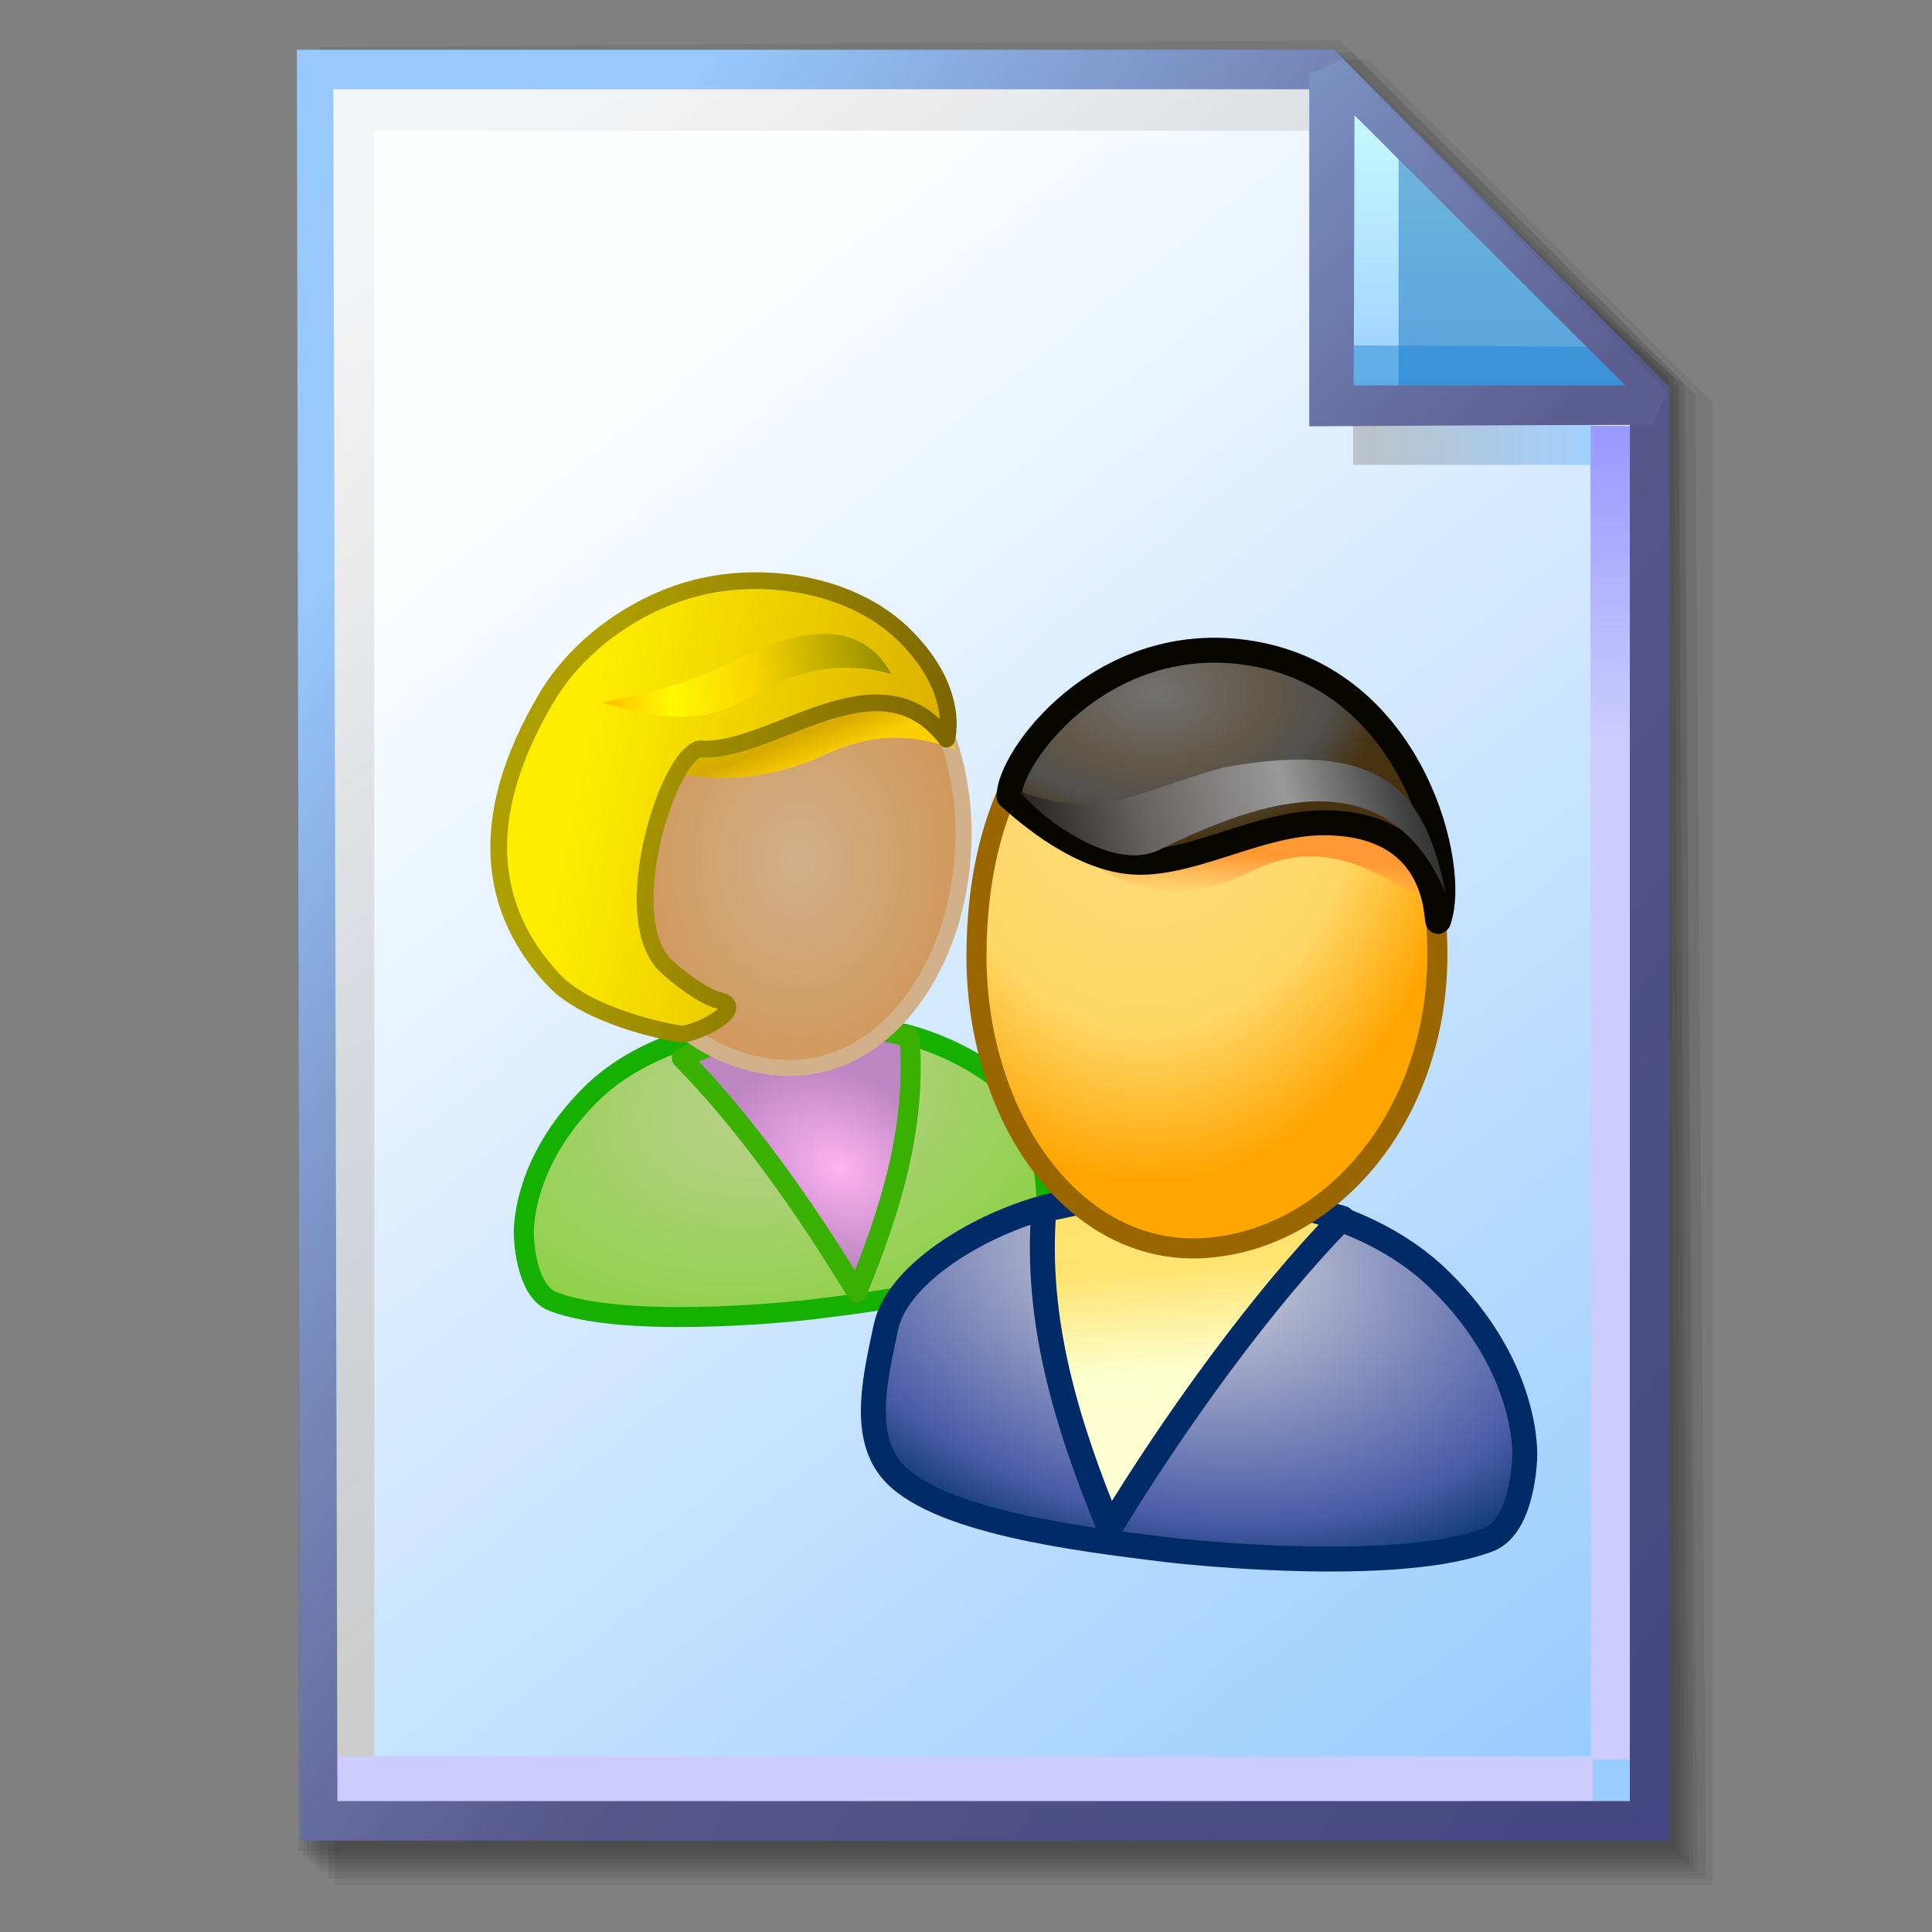 <?xml version="1.0" encoding="UTF-8" standalone="no"?>
<!-- Created with Inkscape (http://www.inkscape.org/) -->

<svg
   width="256mm"
   height="256mm"
   viewBox="0 0 256 256"
   version="1.1"
   id="svg1"
   inkscape:version="1.3.2 (091e20ef0f, 2023-11-25)"
   xml:space="preserve"
   sodipodi:docname="application-x-nzb.svg"
   xmlns:inkscape="http://www.inkscape.org/namespaces/inkscape"
   xmlns:sodipodi="http://sodipodi.sourceforge.net/DTD/sodipodi-0.dtd"
   xmlns:xlink="http://www.w3.org/1999/xlink"
   xmlns="http://www.w3.org/2000/svg"
   xmlns:svg="http://www.w3.org/2000/svg"
   xmlns:rdf="http://www.w3.org/1999/02/22-rdf-syntax-ns#"
   xmlns:cc="http://creativecommons.org/ns#"
   xmlns:dc="http://purl.org/dc/elements/1.1/"><rect x="0" y="0" width="256" height="256" fill="#808080" stroke="none"/><defs
     id="defs1"><linearGradient
       id="linearGradient26"
       inkscape:collect="always"><stop
         style="stop-color:#7b91c4;stop-opacity:1;"
         offset="0"
         id="stop26" /><stop
         style="stop-color:#5c5e91;stop-opacity:1"
         offset="1"
         id="stop27" /></linearGradient><linearGradient
       id="linearGradient24"
       inkscape:collect="always"><stop
         style="stop-color:#c7fafe;stop-opacity:1;"
         offset="0"
         id="stop24" /><stop
         style="stop-color:#9acdff;stop-opacity:1"
         offset="1"
         id="stop25" /></linearGradient><linearGradient
       id="linearGradient22"
       inkscape:collect="always"><stop
         style="stop-color:#adaeae;stop-opacity:0.825;"
         offset="0"
         id="stop22" /><stop
         style="stop-color:#8ac5fe;stop-opacity:0.836;"
         offset="1"
         id="stop23" /></linearGradient><linearGradient
       id="linearGradient18"
       inkscape:collect="always"><stop
         style="stop-color:#9797ff;stop-opacity:1;"
         offset="0"
         id="stop18" /><stop
         style="stop-color:#ccccff;stop-opacity:1;"
         offset="0.3"
         id="stop20" /><stop
         style="stop-color:#ccccff;stop-opacity:1;"
         offset="1"
         id="stop19" /></linearGradient><linearGradient
       id="linearGradient16"
       inkscape:collect="always"><stop
         style="stop-color:#cdcdcd;stop-opacity:0.175;"
         offset="0"
         id="stop16" /><stop
         style="stop-color:#cdcdcd;stop-opacity:1;"
         offset="1"
         id="stop17" /></linearGradient><linearGradient
       id="linearGradient12"
       inkscape:collect="always"><stop
         style="stop-color:#fdfeff;stop-opacity:1;"
         offset="0"
         id="stop13" /><stop
         style="stop-color:#99ccff;stop-opacity:1;"
         offset="1"
         id="stop14" /></linearGradient><linearGradient
       id="linearGradient9"
       inkscape:collect="always"><stop
         style="stop-color:#97c9fc;stop-opacity:1;"
         offset="0"
         id="stop9" /><stop
         style="stop-color:#7788bb;stop-opacity:1"
         offset="0.25"
         id="stop12" /><stop
         style="stop-color:#57578a;stop-opacity:1"
         offset="0.5"
         id="stop11" /><stop
         style="stop-color:#444482;stop-opacity:1;"
         offset="1"
         id="stop10" /></linearGradient><linearGradient
       inkscape:collect="always"
       xlink:href="#linearGradient9"
       id="linearGradient10"
       x1="31.622"
       y1="100.24"
       x2="221.195"
       y2="240.29"
       gradientUnits="userSpaceOnUse" /><linearGradient
       inkscape:collect="always"
       xlink:href="#linearGradient12"
       id="linearGradient14"
       x1="73.583"
       y1="62.021"
       x2="207.03"
       y2="229.599"
       gradientUnits="userSpaceOnUse" /><linearGradient
       inkscape:collect="always"
       xlink:href="#linearGradient16"
       id="linearGradient17"
       x1="57.531"
       y1="26.421"
       x2="147.132"
       y2="144.341"
       gradientUnits="userSpaceOnUse" /><linearGradient
       inkscape:collect="always"
       xlink:href="#linearGradient18"
       id="linearGradient19"
       x1="209.825"
       y1="58.536"
       x2="210.583"
       y2="194.577"
       gradientUnits="userSpaceOnUse" /><linearGradient
       inkscape:collect="always"
       xlink:href="#linearGradient22"
       id="linearGradient23"
       x1="177.192"
       y1="58.991"
       x2="207.32"
       y2="58.991"
       gradientUnits="userSpaceOnUse" /><linearGradient
       inkscape:collect="always"
       xlink:href="#linearGradient24"
       id="linearGradient25"
       x1="176.32"
       y1="20.127"
       x2="176.32"
       y2="56.696"
       gradientUnits="userSpaceOnUse" /><linearGradient
       inkscape:collect="always"
       xlink:href="#linearGradient26"
       id="linearGradient27"
       x1="172.597"
       y1="13.512"
       x2="210.544"
       y2="51.286"
       gradientUnits="userSpaceOnUse" /><linearGradient
       id="linearGradient19-7"
       inkscape:collect="always"><stop
         style="stop-color:#ffb2f2;stop-opacity:1;"
         offset="0"
         id="stop20-5" /><stop
         style="stop-color:#bc86c1;stop-opacity:1;"
         offset="1"
         id="stop21" /></linearGradient><linearGradient
       id="linearGradient17-3"
       inkscape:collect="always"><stop
         style="stop-color:#bcd18f;stop-opacity:1;"
         offset="0"
         id="stop17-5" /><stop
         style="stop-color:#92d14e;stop-opacity:1;"
         offset="0.786"
         id="stop19-6" /><stop
         style="stop-color:#7fd125;stop-opacity:1;"
         offset="1"
         id="stop18-2" /></linearGradient><linearGradient
       id="linearGradient14-9"
       inkscape:collect="always"><stop
         style="stop-color:#d1b08a;stop-opacity:1;"
         offset="0"
         id="stop14-1" /><stop
         style="stop-color:#d19554;stop-opacity:1;"
         offset="1"
         id="stop15" /></linearGradient><linearGradient
       id="linearGradient12-2"
       inkscape:collect="always"><stop
         style="stop-color:#ffed00;stop-opacity:1;"
         offset="0"
         id="stop12-7" /><stop
         style="stop-color:#d7ab00;stop-opacity:1;"
         offset="1"
         id="stop13-0" /></linearGradient><linearGradient
       id="linearGradient9-9"
       inkscape:collect="always"><stop
         style="stop-color:#ae9f00;stop-opacity:1;"
         offset="0"
         id="stop10-3" /><stop
         style="stop-color:#7a6200;stop-opacity:1;"
         offset="1"
         id="stop11-6" /></linearGradient><linearGradient
       id="linearGradient7"
       inkscape:collect="always"><stop
         style="stop-color:#d7b900;stop-opacity:1;"
         offset="0"
         id="stop7" /><stop
         style="stop-color:#d7aa00;stop-opacity:1;"
         offset="0.5"
         id="stop9-0" /><stop
         style="stop-color:#fbcf00;stop-opacity:1;"
         offset="1"
         id="stop8" /></linearGradient><linearGradient
       id="linearGradient2"
       inkscape:collect="always"><stop
         style="stop-color:#ffc500;stop-opacity:1;"
         offset="0"
         id="stop2" /><stop
         style="stop-color:#fff800;stop-opacity:1;"
         offset="0.177"
         id="stop4" /><stop
         style="stop-color:#f9d600;stop-opacity:1;"
         offset="0.431"
         id="stop6" /><stop
         style="stop-color:#8e8800;stop-opacity:1;"
         offset="0.867"
         id="stop5" /><stop
         style="stop-color:#ffa400;stop-opacity:1;"
         offset="1"
         id="stop3" /></linearGradient><linearGradient
       id="swatch1"
       inkscape:swatch="solid"><stop
         style="stop-color:#ff0707;stop-opacity:1;"
         offset="0"
         id="stop1" /></linearGradient><radialGradient
       cx="0"
       cy="0"
       gradientTransform="matrix(0.021,0,0,0.021,14.256,22.4)"
       gradientUnits="userSpaceOnUse"
       id="gradient6"
       r="819.2"
       spreadMethod="pad"><stop
         offset="0.0"
         stop-color="#99ccff"
         id="stop99" /><stop
         offset="0.624"
         stop-color="#5465fd"
         id="stop101" /><stop
         offset="1.0"
         stop-color="#0236b0"
         id="stop103" /></radialGradient><linearGradient
       gradientTransform="matrix(7e-4,0.008,0.006,-5e-4,14.106,26.85)"
       gradientUnits="userSpaceOnUse"
       id="gradient7"
       spreadMethod="pad"
       x1="-819.2"
       x2="819.2"><stop
         offset="0.0"
         stop-color="#5465fd"
         id="stop106" /><stop
         offset="0.31"
         stop-color="#99ccff"
         id="stop108" /><stop
         offset="1.0"
         stop-color="#ccffff"
         id="stop110" /></linearGradient><radialGradient
       cx="0"
       cy="0"
       gradientTransform="matrix(0.027,0,0,0.027,14.156,2.75)"
       gradientUnits="userSpaceOnUse"
       id="gradient8"
       r="819.2"
       spreadMethod="pad"><stop
         offset="0.0"
         stop-color="#ffcc66"
         id="stop113" /><stop
         offset="0.345"
         stop-color="#ff9933"
         id="stop115" /><stop
         offset="1.0"
         stop-color="#660000"
         id="stop117" /></radialGradient><linearGradient
       gradientTransform="matrix(4e-4,0.002,0.01,-0.002,14.006,7.75)"
       gradientUnits="userSpaceOnUse"
       id="gradient9"
       spreadMethod="pad"
       x1="-819.2"
       x2="819.2"><stop
         offset="0.0"
         stop-color="#990000"
         id="stop120" /><stop
         offset="0.925"
         stop-color="#ff9933"
         id="stop122" /><stop
         offset="1.0"
         stop-color="#ff9933"
         id="stop124" /></linearGradient><linearGradient
       gradientTransform="matrix(0,0.014,0.011,0,12.906,12)"
       gradientUnits="userSpaceOnUse"
       id="gradient10"
       spreadMethod="pad"
       x1="-819.2"
       x2="819.2"><stop
         offset="0.0"
         stop-color="#996600"
         id="stop127" /><stop
         offset="1.0"
         stop-color="#660000"
         id="stop129" /></linearGradient><radialGradient
       cx="0"
       cy="0"
       gradientTransform="matrix(0.026,0,0,0.026,10.906,2.05)"
       gradientUnits="userSpaceOnUse"
       id="gradient11"
       r="819.2"
       spreadMethod="pad"><stop
         offset="0.0"
         stop-color="#999999"
         id="stop132" /><stop
         offset="0.18"
         stop-color="#666666"
         id="stop134" /><stop
         offset="0.878"
         stop-color="#000000"
         id="stop136" /><stop
         offset="1.0"
         stop-color="#000000"
         id="stop138" /></radialGradient><linearGradient
       gradientTransform="matrix(-0.008,0.001,2e-4,0.002,12.356,4.8)"
       gradientUnits="userSpaceOnUse"
       id="gradient12"
       spreadMethod="pad"
       x1="-819.2"
       x2="819.2"><stop
         offset="0"
         stop-color="#333333"
         id="stop141"
         style="stop-color:#fff900;stop-opacity:1;" /><stop
         offset="0.408"
         stop-color="#bdbdbd"
         id="stop143"
         style="stop-color:#bdb000;stop-opacity:1;" /><stop
         offset="0.584"
         stop-color="#999999"
         id="stop145"
         style="stop-color:#999300;stop-opacity:1;" /><stop
         offset="1"
         stop-color="#333333"
         id="stop147"
         style="stop-color:#fffa00;stop-opacity:1;" /></linearGradient><linearGradient
       inkscape:collect="always"
       xlink:href="#linearGradient2"
       id="linearGradient3"
       x1="5.388"
       y1="6.247"
       x2="20.8"
       y2="4.769"
       gradientUnits="userSpaceOnUse" /><linearGradient
       inkscape:collect="always"
       xlink:href="#linearGradient7"
       id="linearGradient8"
       x1="128.959"
       y1="48.359"
       x2="136.842"
       y2="67.929"
       gradientUnits="userSpaceOnUse" /><linearGradient
       inkscape:collect="always"
       xlink:href="#linearGradient9-9"
       id="linearGradient11"
       x1="4.222"
       y1="7.299"
       x2="21.469"
       y2="10.845"
       gradientUnits="userSpaceOnUse" /><linearGradient
       inkscape:collect="always"
       xlink:href="#linearGradient12-2"
       id="linearGradient13"
       x1="4.222"
       y1="7.299"
       x2="21.469"
       y2="10.845"
       gradientUnits="userSpaceOnUse" /><radialGradient
       inkscape:collect="always"
       xlink:href="#linearGradient14-9"
       id="radialGradient15"
       cx="137.644"
       cy="96.234"
       fx="137.644"
       fy="96.234"
       r="64.561"
       gradientTransform="matrix(1,0,0,1.266,0,-23.669)"
       gradientUnits="userSpaceOnUse" /><radialGradient
       inkscape:collect="always"
       xlink:href="#linearGradient17-3"
       id="radialGradient18"
       cx="138.244"
       cy="186.522"
       fx="138.244"
       fy="186.522"
       r="64.621"
       gradientTransform="matrix(2.02,-0.437,0.293,1.356,-204.551,-12.652)"
       gradientUnits="userSpaceOnUse" /><radialGradient
       inkscape:collect="always"
       xlink:href="#linearGradient19-7"
       id="radialGradient21"
       cx="146.374"
       cy="189.51"
       fx="146.374"
       fy="189.51"
       r="41.946"
       gradientTransform="matrix(0.882,0.532,-0.388,0.644,96.044,1.73)"
       gradientUnits="userSpaceOnUse" /><linearGradient
       id="linearGradient32"
       inkscape:collect="always"><stop
         style="stop-color:#727272;stop-opacity:1;"
         offset="0"
         id="stop32" /><stop
         style="stop-color:#615746;stop-opacity:1;"
         offset="0.5"
         id="stop34" /><stop
         style="stop-color:#515150;stop-opacity:1;"
         offset="0.75"
         id="stop35" /><stop
         style="stop-color:#463210;stop-opacity:1;"
         offset="1"
         id="stop33" /></linearGradient><linearGradient
       id="linearGradient26-9"
       inkscape:collect="always"><stop
         style="stop-color:#080602;stop-opacity:1;"
         offset="0"
         id="stop27-2" /><stop
         style="stop-color:#666161;stop-opacity:1;"
         offset="0.345"
         id="stop29" /><stop
         style="stop-color:#999999;stop-opacity:1;"
         offset="0.658"
         id="stop30" /><stop
         style="stop-color:#1a1a1a;stop-opacity:1;"
         offset="1"
         id="stop28" /></linearGradient><linearGradient
       id="linearGradient24-0"
       inkscape:collect="always"><stop
         style="stop-color:#ff9933;stop-opacity:1;"
         offset="0"
         id="stop24-2" /><stop
         style="stop-color:#ff9933;stop-opacity:1;"
         offset="0.5"
         id="stop26-3" /><stop
         style="stop-color:#ffa74e;stop-opacity:0.04;"
         offset="1"
         id="stop25-7" /></linearGradient><linearGradient
       id="linearGradient19-5"
       inkscape:collect="always"><stop
         style="stop-color:#ffdf63;stop-opacity:1;"
         offset="0"
         id="stop20-9" /><stop
         style="stop-color:#ffe473;stop-opacity:1;"
         offset="0.394"
         id="stop38" /><stop
         style="stop-color:#fcffce;stop-opacity:1;"
         offset="0.66"
         id="stop39" /><stop
         style="stop-color:#fffed4;stop-opacity:1;"
         offset="1"
         id="stop21-2" /></linearGradient><linearGradient
       id="linearGradient17-2"
       inkscape:collect="always"><stop
         style="stop-color:#dddddd;stop-opacity:1;"
         offset="0"
         id="stop17-8" /><stop
         style="stop-color:#4a5ca8;stop-opacity:1;"
         offset="0.786"
         id="stop19-9" /><stop
         style="stop-color:#003266;stop-opacity:1;"
         offset="1"
         id="stop18-7" /></linearGradient><linearGradient
       id="linearGradient14-3"
       inkscape:collect="always"><stop
         style="stop-color:#ffdd85;stop-opacity:1;"
         offset="0"
         id="stop14-6" /><stop
         style="stop-color:#ffd766;stop-opacity:1;"
         offset="0.5"
         id="stop36" /><stop
         style="stop-color:#ffa400;stop-opacity:1;"
         offset="0.75"
         id="stop37" /><stop
         style="stop-color:#ffab00;stop-opacity:1;"
         offset="1"
         id="stop15-1" /></linearGradient><radialGradient
       cx="0"
       cy="0"
       gradientTransform="matrix(0.021,0,0,0.021,14.256,22.4)"
       gradientUnits="userSpaceOnUse"
       id="gradient6-2"
       r="819.2"
       spreadMethod="pad"><stop
         offset="0.0"
         stop-color="#99ccff"
         id="stop99-0" /><stop
         offset="0.624"
         stop-color="#5465fd"
         id="stop101-6" /><stop
         offset="1.0"
         stop-color="#0236b0"
         id="stop103-1" /></radialGradient><linearGradient
       gradientTransform="matrix(7e-4,0.008,0.006,-5e-4,14.106,26.85)"
       gradientUnits="userSpaceOnUse"
       id="gradient7-5"
       spreadMethod="pad"
       x1="-819.2"
       x2="819.2"><stop
         offset="0.0"
         stop-color="#5465fd"
         id="stop106-5" /><stop
         offset="0.31"
         stop-color="#99ccff"
         id="stop108-4" /><stop
         offset="1.0"
         stop-color="#ccffff"
         id="stop110-7" /></linearGradient><radialGradient
       cx="0"
       cy="0"
       gradientTransform="matrix(0.027,0,0,0.027,14.156,2.75)"
       gradientUnits="userSpaceOnUse"
       id="gradient8-6"
       r="819.2"
       spreadMethod="pad"><stop
         offset="0.0"
         stop-color="#ffcc66"
         id="stop113-5" /><stop
         offset="0.345"
         stop-color="#ff9933"
         id="stop115-6" /><stop
         offset="1.0"
         stop-color="#660000"
         id="stop117-9" /></radialGradient><linearGradient
       gradientTransform="matrix(4e-4,0.002,0.01,-0.002,14.006,7.75)"
       gradientUnits="userSpaceOnUse"
       id="gradient9-3"
       spreadMethod="pad"
       x1="-819.2"
       x2="819.2"><stop
         offset="0.0"
         stop-color="#990000"
         id="stop120-7" /><stop
         offset="0.925"
         stop-color="#ff9933"
         id="stop122-4" /><stop
         offset="1.0"
         stop-color="#ff9933"
         id="stop124-5" /></linearGradient><linearGradient
       gradientTransform="matrix(0,0.014,0.011,0,12.906,12)"
       gradientUnits="userSpaceOnUse"
       id="gradient10-2"
       spreadMethod="pad"
       x1="-819.2"
       x2="819.2"><stop
         offset="0.0"
         stop-color="#996600"
         id="stop127-5" /><stop
         offset="1.0"
         stop-color="#660000"
         id="stop129-4" /></linearGradient><radialGradient
       cx="0"
       cy="0"
       gradientTransform="matrix(0.026,0,0,0.026,10.906,2.05)"
       gradientUnits="userSpaceOnUse"
       id="gradient11-7"
       r="819.2"
       spreadMethod="pad"><stop
         offset="0.0"
         stop-color="#999999"
         id="stop132-4" /><stop
         offset="0.18"
         stop-color="#666666"
         id="stop134-4" /><stop
         offset="0.878"
         stop-color="#000000"
         id="stop136-3" /><stop
         offset="1.0"
         stop-color="#000000"
         id="stop138-0" /></radialGradient><linearGradient
       gradientTransform="matrix(-0.008,0.001,2e-4,0.002,12.356,4.8)"
       gradientUnits="userSpaceOnUse"
       id="gradient12-7"
       spreadMethod="pad"
       x1="-819.2"
       x2="819.2"><stop
         offset="0"
         stop-color="#333333"
         id="stop141-8"
         style="stop-color:#fff900;stop-opacity:1;" /><stop
         offset="0.408"
         stop-color="#bdbdbd"
         id="stop143-6"
         style="stop-color:#bdb000;stop-opacity:1;" /><stop
         offset="0.584"
         stop-color="#999999"
         id="stop145-8"
         style="stop-color:#999300;stop-opacity:1;" /><stop
         offset="1"
         stop-color="#333333"
         id="stop147-8"
         style="stop-color:#fffa00;stop-opacity:1;" /></linearGradient><linearGradient
       inkscape:collect="always"
       xlink:href="#linearGradient2"
       id="linearGradient3-4"
       x1="5.388"
       y1="6.247"
       x2="20.8"
       y2="4.769"
       gradientUnits="userSpaceOnUse" /><linearGradient
       inkscape:collect="always"
       xlink:href="#linearGradient7"
       id="linearGradient8-3"
       x1="128.959"
       y1="48.359"
       x2="136.842"
       y2="67.929"
       gradientUnits="userSpaceOnUse" /><linearGradient
       inkscape:collect="always"
       xlink:href="#linearGradient9-9"
       id="linearGradient11-1"
       x1="-0.256"
       y1="10.845"
       x2="21.469"
       y2="10.845"
       gradientUnits="userSpaceOnUse" /><radialGradient
       inkscape:collect="always"
       xlink:href="#linearGradient14-3"
       id="radialGradient15-9"
       cx="197.905"
       cy="93.765"
       fx="197.905"
       fy="93.765"
       r="64.561"
       gradientTransform="matrix(0.046,-2.578,1.858,0.033,-35.209,533.144)"
       gradientUnits="userSpaceOnUse" /><radialGradient
       inkscape:collect="always"
       xlink:href="#linearGradient17-2"
       id="radialGradient18-2"
       cx="143.646"
       cy="180.877"
       fx="143.646"
       fy="180.877"
       r="64.621"
       gradientTransform="matrix(2.02,-0.437,0.293,1.356,-204.551,-12.652)"
       gradientUnits="userSpaceOnUse" /><radialGradient
       cx="0"
       cy="0"
       gradientTransform="matrix(0.021,0,0,0.021,11.718,21.957)"
       gradientUnits="userSpaceOnUse"
       id="gradient0"
       r="819.2"
       spreadMethod="pad"><stop
         offset="0"
         stop-color="#ccffcc"
         id="stop51"
         style="stop-color:#ccd9ff;stop-opacity:1;" /><stop
         offset="1"
         stop-color="#009900"
         id="stop53"
         style="stop-color:#0045bc;stop-opacity:1;" /></radialGradient><linearGradient
       gradientTransform="matrix(-7e-4,0.008,0.006,5e-4,13.318,27.107)"
       gradientUnits="userSpaceOnUse"
       id="gradient1"
       spreadMethod="pad"
       x1="-819.2"
       x2="819.2"><stop
         offset="0"
         stop-color="#99ccff"
         id="stop56"
         style="stop-color:#f6ff2f;stop-opacity:1;" /><stop
         offset="0.094"
         stop-color="#99ccff"
         id="stop58"
         style="stop-color:#f8ff43;stop-opacity:1;" /><stop
         offset="0.396"
         stop-color="#ffffff"
         id="stop60"
         style="stop-color:#fffba8;stop-opacity:1;" /><stop
         offset="1"
         stop-color="#ccffff"
         id="stop62"
         style="stop-color:#feffcc;stop-opacity:1;" /></linearGradient><radialGradient
       cx="0"
       cy="0"
       gradientTransform="matrix(0.028,0,0,0.028,12.468,2.257)"
       gradientUnits="userSpaceOnUse"
       id="gradient2"
       r="819.2"
       spreadMethod="pad"><stop
         offset="0.0"
         stop-color="#ffff99"
         id="stop65" /><stop
         offset="0.243"
         stop-color="#ffcc66"
         id="stop67"
         style="stop-color:#ffae60;stop-opacity:1;" /><stop
         offset="0.714"
         stop-color="#ff9933"
         id="stop69"
         style="stop-color:#ffc58c;stop-opacity:1;" /><stop
         offset="1"
         stop-color="#996600"
         id="stop71"
         style="stop-color:#c09469;stop-opacity:1;" /></radialGradient><linearGradient
       gradientTransform="matrix(0,0.002,0.01,0,14.168,7.657)"
       gradientUnits="userSpaceOnUse"
       id="gradient3"
       spreadMethod="pad"
       x1="-819.2"
       x2="819.2"><stop
         offset="0"
         stop-color="#ff9933"
         id="stop74"
         style="stop-color:#ffecd6;stop-opacity:1;" /><stop
         offset="0.486"
         stop-color="#ff9933"
         id="stop76"
         style="stop-color:#ffc695;stop-opacity:1;" /><stop
         offset="1"
         stop-color="#ffcc66"
         id="stop78"
         style="stop-color:#ffb00e;stop-opacity:1;" /></linearGradient><radialGradient
       cx="0"
       cy="0"
       gradientTransform="matrix(0.016,0,0,0.016,13.068,1.307)"
       gradientUnits="userSpaceOnUse"
       id="gradient4"
       r="819.2"
       spreadMethod="pad"><stop
         offset="0"
         stop-color="#f0ddbd"
         id="stop81"
         style="stop-color:#7c7c7c;stop-opacity:1;" /><stop
         offset="0.38"
         stop-color="#d8a650"
         id="stop83"
         style="stop-color:#323232;stop-opacity:1;" /><stop
         offset="0.82"
         stop-color="#996600"
         id="stop85"
         style="stop-color:#515151;stop-opacity:1;" /><stop
         offset="1"
         stop-color="#926821"
         id="stop87"
         style="stop-color:#040301;stop-opacity:1;" /></radialGradient><linearGradient
       gradientTransform="matrix(-0.007,0.004,0.003,0.006,14.468,6.057)"
       gradientUnits="userSpaceOnUse"
       id="gradient5"
       spreadMethod="pad"
       x1="-819.2"
       x2="819.2"><stop
         offset="0"
         stop-color="#996600"
         id="stop90"
         style="stop-color:#787878;stop-opacity:1;" /><stop
         offset="0.341"
         stop-color="#f0ddbd"
         id="stop92"
         style="stop-color:#3c372f;stop-opacity:1;" /><stop
         offset="0.678"
         stop-color="#d8a650"
         id="stop94"
         style="stop-color:#555555;stop-opacity:1;" /><stop
         offset="1"
         stop-color="#996600"
         id="stop96"
         style="stop-color:#3c2800;stop-opacity:1;" /></linearGradient><linearGradient
       inkscape:collect="always"
       xlink:href="#linearGradient24-0"
       id="linearGradient25-0"
       x1="133.367"
       y1="50.002"
       x2="131.877"
       y2="73.014"
       gradientUnits="userSpaceOnUse" /><linearGradient
       inkscape:collect="always"
       xlink:href="#linearGradient26-9"
       id="linearGradient28"
       x1="66.117"
       y1="58.636"
       x2="188.757"
       y2="25.941"
       gradientUnits="userSpaceOnUse" /><radialGradient
       inkscape:collect="always"
       xlink:href="#linearGradient32"
       id="radialGradient33"
       cx="113.729"
       cy="4.241"
       fx="113.729"
       fy="4.241"
       r="62.076"
       gradientTransform="matrix(1,0,0,0.645,0,15.26)"
       gradientUnits="userSpaceOnUse" /><linearGradient
       inkscape:collect="always"
       xlink:href="#linearGradient19-5"
       id="linearGradient37"
       x1="157.458"
       y1="135.504"
       x2="150.445"
       y2="236.424"
       gradientUnits="userSpaceOnUse" /></defs><sodipodi:namedview
     id="base"
     pagecolor="#ffffff"
     bordercolor="#000000"
     borderopacity="0.3"
     inkscape:pageopacity="0.0"
     inkscape:pageshadow="2"
     inkscape:zoom="0.98994949"
     inkscape:cx="505.07627"
     inkscape:cy="476.792"
     inkscape:document-units="mm"
     inkscape:showpageshadow="2"
     inkscape:pagecheckerboard="0"
     inkscape:deskcolor="#d1d1d1"
     inkscape:current-layer="svg1"
     showguides="true"><sodipodi:guide
       position="92.475,162.188"
       orientation="0,-1"
       id="guide12"
       inkscape:locked="false" /><sodipodi:guide
       position="212.801,201.335"
       orientation="0,-1"
       id="guide27"
       inkscape:locked="false" /><sodipodi:guide
       position="177.333,251.791"
       orientation="1,0"
       id="guide28"
       inkscape:locked="false" /></sodipodi:namedview><g
     id="g28"
     transform="matrix(1.048,0,0,1.048,-6.407,-6.138)"><g
       id="g7"
       inkscape:label="shadow"
       style="display:inline"><path
         id="rect1"
         style="fill:#000000;fill-opacity:0.06;stroke-width:3.728;stroke-linecap:square"
         d="M 48.381,13.418 H 179.161 l 43.467,43.278 V 244.173 H 48.381 Z"
         sodipodi:nodetypes="cccccc" /><path
         id="path1"
         style="fill:#000000;fill-opacity:0.075;stroke-width:3.728;stroke-linecap:square"
         d="m 47.563,12.6 129.443,-0.134 43.467,43.278 1.336,187.61 H 47.563 Z"
         sodipodi:nodetypes="cccccc" /><path
         id="path2"
         style="fill:#000000;fill-opacity:0.06;stroke-width:3.728;stroke-linecap:square"
         d="m 46.494,11.793 128.976,-0.869 43.467,43.278 1.804,188.345 H 46.494 Z"
         sodipodi:nodetypes="cccccc" /><path
         id="path3"
         style="fill:#000000;fill-opacity:0.06;stroke-width:3.728;stroke-linecap:square"
         d="m 45.965,12.333 129.778,0.468 43.467,42.209 1.002,187.008 H 45.965 Z"
         sodipodi:nodetypes="cccccc" /><path
         id="path4"
         style="fill:#000000;fill-opacity:0.06;stroke-width:3.728;stroke-linecap:square"
         d="m 45.436,12.338 129.443,0.935 43.467,41.675 1.336,186.541 H 45.436 Z"
         sodipodi:nodetypes="cccccc" /><path
         id="path5"
         style="fill:#000000;fill-opacity:0.06;stroke-width:3.728;stroke-linecap:square"
         d="M 44.906,12.745 174.884,13.413 218.352,54.152 219.153,240.96 H 44.906 Z"
         sodipodi:nodetypes="cccccc" /><path
         id="path6"
         style="fill:#000000;fill-opacity:0.06;stroke-width:3.728;stroke-linecap:square"
         d="m 44.377,15.022 129.911,0.535 43.467,37.933 0.869,186.942 H 44.377 Z"
         sodipodi:nodetypes="cccccc" /><path
         id="path7"
         style="fill:#000000;fill-opacity:0.06;stroke-width:3.728;stroke-linecap:square"
         d="m 43.848,13.424 129.711,1.069 43.467,39.002 1.069,186.407 H 43.848 Z"
         sodipodi:nodetypes="cccccc" /></g><g
       id="g14"
       style="display:inline"><path
         style="color:#000000;fill:url(#linearGradient14);stroke-linecap:square;-inkscape-stroke:none"
         d="M 46.154,14.648 H 173.783 l 40.903,41.14 V 236.079 H 46.555 Z"
         id="path15"
         inkscape:label="headbgground" /><path
         id="rect16"
         style="display:inline;fill:url(#linearGradient17);fill-opacity:1;stroke-width:5;stroke-linecap:square"
         d="M 45.436,14.165 H 176.703 l 0.204,8.221 H 53.434 V 235.98 h -7.998 z"
         sodipodi:nodetypes="ccccccc" /><path
         id="rect17"
         style="fill:url(#linearGradient19);stroke-width:5;stroke-linecap:square"
         d="M 47.058,227.92 H 207.275 l -0.067,-168.246 7.317,0.067 0.067,168.547 -7.083,0.033 v 7.348 H 47.058 Z"
         sodipodi:nodetypes="ccccccccc" /><path
         style="color:#000000;fill:url(#linearGradient10);stroke-linecap:square;-inkscape-stroke:none"
         d="M 43.648,12.148 44.059,238.58 H 217.186 V 54.758 L 174.822,12.148 Z m 4.609,5 H 172.744 l 39.441,39.672 V 233.58 H 48.775 Z"
         id="path16"
         inkscape:label="headframe"
         sodipodi:nodetypes="cccccccccccc" /></g><g
       id="rect23"
       style="display:inline"><rect
         style="display:inline;fill:url(#linearGradient23);fill-opacity:0.834;stroke:none;stroke-width:5;stroke-linecap:square;stroke-dasharray:none;stroke-opacity:1"
         id="rect20"
         width="30.128"
         height="11.286"
         x="177.192"
         y="53.348" /><path
         style="color:#000000;display:inline;fill:url(#linearGradient25);stroke-linecap:square;stroke-linejoin:bevel;-inkscape-stroke:none"
         d="m 174.153,15.119 40.916,41.955 H 174.814 Z"
         id="path25" /><g
         id="g27"><path
           id="rect27"
           style="display:inline;fill:#0a6db5;fill-opacity:0.459;stroke-width:5;stroke-linecap:square;stroke-linejoin:bevel"
           d="m 182.94,23.246 33.073,33.829 -33.073,-0.094 z"
           sodipodi:nodetypes="cccc" /><path
           id="path27"
           style="display:inline;fill:#1882cf;fill-opacity:0.459;stroke-width:5;stroke-linecap:square;stroke-linejoin:bevel"
           d="m 175.286,49.515 34.916,0.189 4.677,7.087 -39.688,-0.472 z"
           sodipodi:nodetypes="ccccc" /></g><path
         style="color:#000000;display:inline;fill:url(#linearGradient27);stroke-linecap:square;stroke-linejoin:bevel;-inkscape-stroke:none"
         d="m 175.941,13.373 -4.289,1.785 6.5e-4,44.601 c 0,0 29.863,-0.185 43.415,-0.185 l 1.789,-4.246 z m 1.429,7.057 34.226,34.144 h -34.32 z"
         id="path26"
         sodipodi:nodetypes="cccccccccc" /></g></g><g
     id="g6"
     style="display:inline"
     transform="matrix(0.393,0,0,0.393,51.585,75.456)"><path
       id="rect15"
       style="opacity:1;fill:url(#radialGradient18);stroke:#15b002;stroke-width:6.743;stroke-linecap:round;stroke-linejoin:round;stroke-dasharray:none;stroke-opacity:1"
       d="m 68.036,176.893 c 24.416,-24.166 69.139,-28.179 103.565,-20.789 18.63,3.999 43.264,18.002 46.491,33.262 2.739,12.952 6.551,28.344 -1.134,38.176 -11.205,14.335 -51.555,19.116 -74.272,21.923 -10.035,1.24 -64.288,6.441 -87.612,-2.688 -9.359,-3.663 -9.717,-22.259 -9.717,-22.259 0,0 -1.523,-23.671 22.679,-47.625 z"
       sodipodi:nodetypes="sasssscs"
       inkscape:label="body" /><path
       id="rect19"
       style="display:inline;opacity:1;fill:url(#radialGradient21);fill-opacity:1;stroke:#3ab002;stroke-width:6.743;stroke-linecap:round;stroke-linejoin:round;stroke-opacity:1"
       d="m 98.652,164.798 36.286,-15.875 40.443,8.693 c 2.458,29.923 -6.23,58.254 -17.765,86.179 -17.396,-28.655 -37.598,-57.307 -58.964,-78.997 z"
       sodipodi:nodetypes="ccccc"
       inkscape:label="bodyfront" /><path
       id="path6-6"
       style="fill:url(#radialGradient15);fill-opacity:1;stroke:#d1b08a;stroke-width:5.427;stroke-linecap:round;stroke-linejoin:round;stroke-opacity:1"
       inkscape:label="face"
       d="m 193.611,89.001 c 0,43.604 -26.354,81.358 -61.847,78.952 -34.079,-2.31 -61.847,-35.348 -61.847,-78.952 0,-43.604 27.69,-78.952 61.847,-78.952 34.157,-1e-6 61.847,35.348 61.847,78.952 z"
       sodipodi:nodetypes="sssss" /><path
       id="rect7"
       style="display:inline;fill:url(#linearGradient8);stroke:none;stroke-width:5.643;stroke-linecap:round;stroke-linejoin:round"
       d="M 131.229,52.385 C 158.884,39.201 178.81,36.901 190.83,60.67 173.546,54.244 159.65,56.049 143.791,63.877 112.892,76.305 92.14,67.715 74.835,62.808 87.268,63.312 101.914,62.433 131.229,52.385 Z"
       sodipodi:nodetypes="ccccc"
       inkscape:label="hearshadow" /><path
       id="rect2"
       style="display:inline;fill:url(#linearGradient13);stroke:url(#linearGradient11);stroke-width:0.78;stroke-linecap:round;stroke-linejoin:round;stroke-dasharray:none;stroke-opacity:1"
       d="M 8.591,21.402 C 7.735,21.279 4.234,20.522 2.709,18.9 -0.289,15.709 -1.003,11.409 2.368,5.724 3.961,3.037 7.037,0.987 10.114,0.452 c 3.116,-0.543 6.782,0.195 9.003,2.447 2.561,2.596 1.884,4.764 1.884,4.764 C 17.822,3.502 12.874,8.372 9.519,8.117 8.02,8.357 5.617,15.94 7.889,18.189 c 0.564,0.558 1.809,1.489 2.482,1.644 1.482,0.342 -1.168,1.657 -1.78,1.569 z"
       transform="matrix(7.236,0,0,7.236,35.921,1.743)"
       sodipodi:nodetypes="sssssccsss"
       inkscape:label="peruk" /><path
       id="rect1-1"
       style="fill:url(#linearGradient3);stroke-width:0.517;stroke-linecap:square"
       d="m 10.419,4.329 c 2.135,-1.069 6.179,-3.063 8.018,0.313 0,0 -2.128,-0.78 -4.675,0.157 C 10.968,5.826 10.341,7.609 4.908,5.949 6.821,5.607 8.644,5.158 10.419,4.329 Z"
       sodipodi:nodetypes="ccscc"
       transform="matrix(7.236,0,0,7.236,35.921,1.743)" /></g><g
     id="g6-9"
     style="display:inline"
     transform="matrix(-0.49,0,0,0.49,224.257,83.072)"><path
       id="rect15-2"
       style="opacity:1;fill:url(#radialGradient18-2);stroke:#002b66;stroke-width:6.743;stroke-linecap:round;stroke-linejoin:round;stroke-dasharray:none;stroke-opacity:1"
       d="m 68.036,176.893 c 24.416,-24.166 69.139,-28.179 103.565,-20.789 18.63,3.999 43.264,18.002 46.491,33.262 2.739,12.952 6.551,28.344 -1.134,38.176 -11.205,14.335 -51.555,19.116 -74.272,21.923 -10.035,1.24 -64.288,6.441 -87.612,-2.688 -9.359,-3.663 -9.717,-22.259 -9.717,-22.259 0,0 -1.523,-23.671 22.679,-47.625 z"
       sodipodi:nodetypes="sasssscs"
       inkscape:label="body" /><path
       id="rect19-6"
       style="display:inline;opacity:1;fill:url(#linearGradient37);fill-opacity:1;stroke:#002b66;stroke-width:6.743;stroke-linecap:round;stroke-linejoin:round;stroke-opacity:1"
       d="m 94.683,159.884 40.254,-10.961 40.443,8.693 c 2.458,29.923 -6.23,58.254 -17.765,86.179 -17.396,-28.655 -41.566,-62.22 -62.933,-83.911 z"
       sodipodi:nodetypes="ccccc"
       inkscape:label="bodyfront" /><g
       id="g21"
       inkscape:label="girl"
       style="display:none"><path
         id="rect7-6"
         style="display:inline;fill:url(#linearGradient8-3);stroke:none;stroke-width:5.643;stroke-linecap:round;stroke-linejoin:round"
         d="M 131.229,52.385 C 158.884,39.201 178.81,36.901 190.83,60.67 173.546,54.244 159.65,56.049 143.791,63.877 112.892,76.305 92.14,67.715 74.835,62.808 87.268,63.312 101.914,62.433 131.229,52.385 Z"
         sodipodi:nodetypes="ccccc"
         inkscape:label="hearshadow" /><path
         id="rect2-4"
         style="display:inline;fill:url(#linearGradient11-1);stroke:url(#linearGradient11-1);stroke-width:0.78;stroke-linecap:round;stroke-linejoin:round;stroke-dasharray:none;stroke-opacity:1"
         d="M 8.591,21.402 C 7.735,21.279 4.234,20.522 2.709,18.9 -0.289,15.709 -1.003,11.409 2.368,5.724 3.961,3.037 7.037,0.987 10.114,0.452 c 3.116,-0.543 6.782,0.195 9.003,2.447 2.561,2.596 1.884,4.764 1.884,4.764 C 17.822,3.502 12.874,8.372 9.519,8.117 8.02,8.357 5.617,15.94 7.889,18.189 c 0.564,0.558 1.809,1.489 2.482,1.644 1.482,0.342 -1.168,1.657 -1.78,1.569 z"
         transform="matrix(7.236,0,0,7.236,35.921,1.743)"
         sodipodi:nodetypes="sssssccsss"
         inkscape:label="peruk-girl" /><path
         id="rect1-9"
         style="fill:url(#linearGradient3-4);stroke-width:0.517;stroke-linecap:square"
         d="m 10.419,4.329 c 2.135,-1.069 6.179,-3.063 8.018,0.313 0,0 -2.128,-0.78 -4.675,0.157 C 10.968,5.826 10.341,7.609 4.908,5.949 6.821,5.607 8.644,5.158 10.419,4.329 Z"
         sodipodi:nodetypes="ccscc"
         transform="matrix(7.236,0,0,7.236,35.921,1.743)"
         inkscape:label="hairswing" /></g><g
       id="g26"
       inkscape:label="male"
       transform="matrix(-1,0,0,1,258.932,0)"><path
         id="path6-5"
         style="display:inline;fill:url(#radialGradient15-9);fill-opacity:1;stroke:#996600;stroke-width:5.427;stroke-linecap:round;stroke-linejoin:round;stroke-opacity:1"
         inkscape:label="face"
         d="m 193.611,89.001 c 0,43.604 -26.354,81.358 -61.847,78.952 -34.079,-2.31 -62.792,-35.726 -62.792,-79.33 0,-43.604 22.811,-77.42 62.792,-78.574 42.12,-1.216 61.847,35.348 61.847,78.952 z"
         sodipodi:nodetypes="sssss"
         transform="matrix(-1,0,0,1,258.932,0)" /><path
         id="rect21"
         style="opacity:1;fill:url(#linearGradient25-0);stroke-width:6.743;stroke-linecap:round;stroke-linejoin:round"
         d="m 134.971,49.712 c 40.716,-15.293 45.353,9.409 55.632,25.936 -17.772,-9.205 -30.622,-19.52 -51.121,-9.495 -24.807,12.131 -43.684,1.848 -58.232,-17.777 11.676,4.496 15.228,14.272 53.721,1.336 z"
         sodipodi:nodetypes="ccscc" /><path
         id="path21"
         style="opacity:1;fill:url(#radialGradient33);stroke:#070500;stroke-width:6.743;stroke-linecap:round;stroke-linejoin:round;stroke-opacity:1"
         d="m 190.768,77.72 c -2.606,10.379 5.148,-24.482 -31.236,-24.768 -16.99,-0.134 -34.434,10.694 -49.998,10.696 -15.564,0.001 -30.878,-13.751 -35.421,-17.765 0,-10.702 24.719,-44.195 63.536,-39.058 44.336,5.867 57.089,55.091 53.12,70.895 z"
         sodipodi:nodetypes="ssscss" /><path
         id="rect26"
         style="opacity:1;fill:url(#linearGradient28);stroke-width:6.743;stroke-linecap:round;stroke-linejoin:round"
         d="m 77.079,44.487 c 22.035,8.002 31.249,0.159 54.793,-6.426 44.57,-8.263 54.932,7.442 60.287,33.776 C 176.334,35.337 142.982,46.402 114.687,60.309 102.176,66.458 82.506,51.54 77.079,44.487 Z"
         sodipodi:nodetypes="cccsc" /></g></g></svg>
